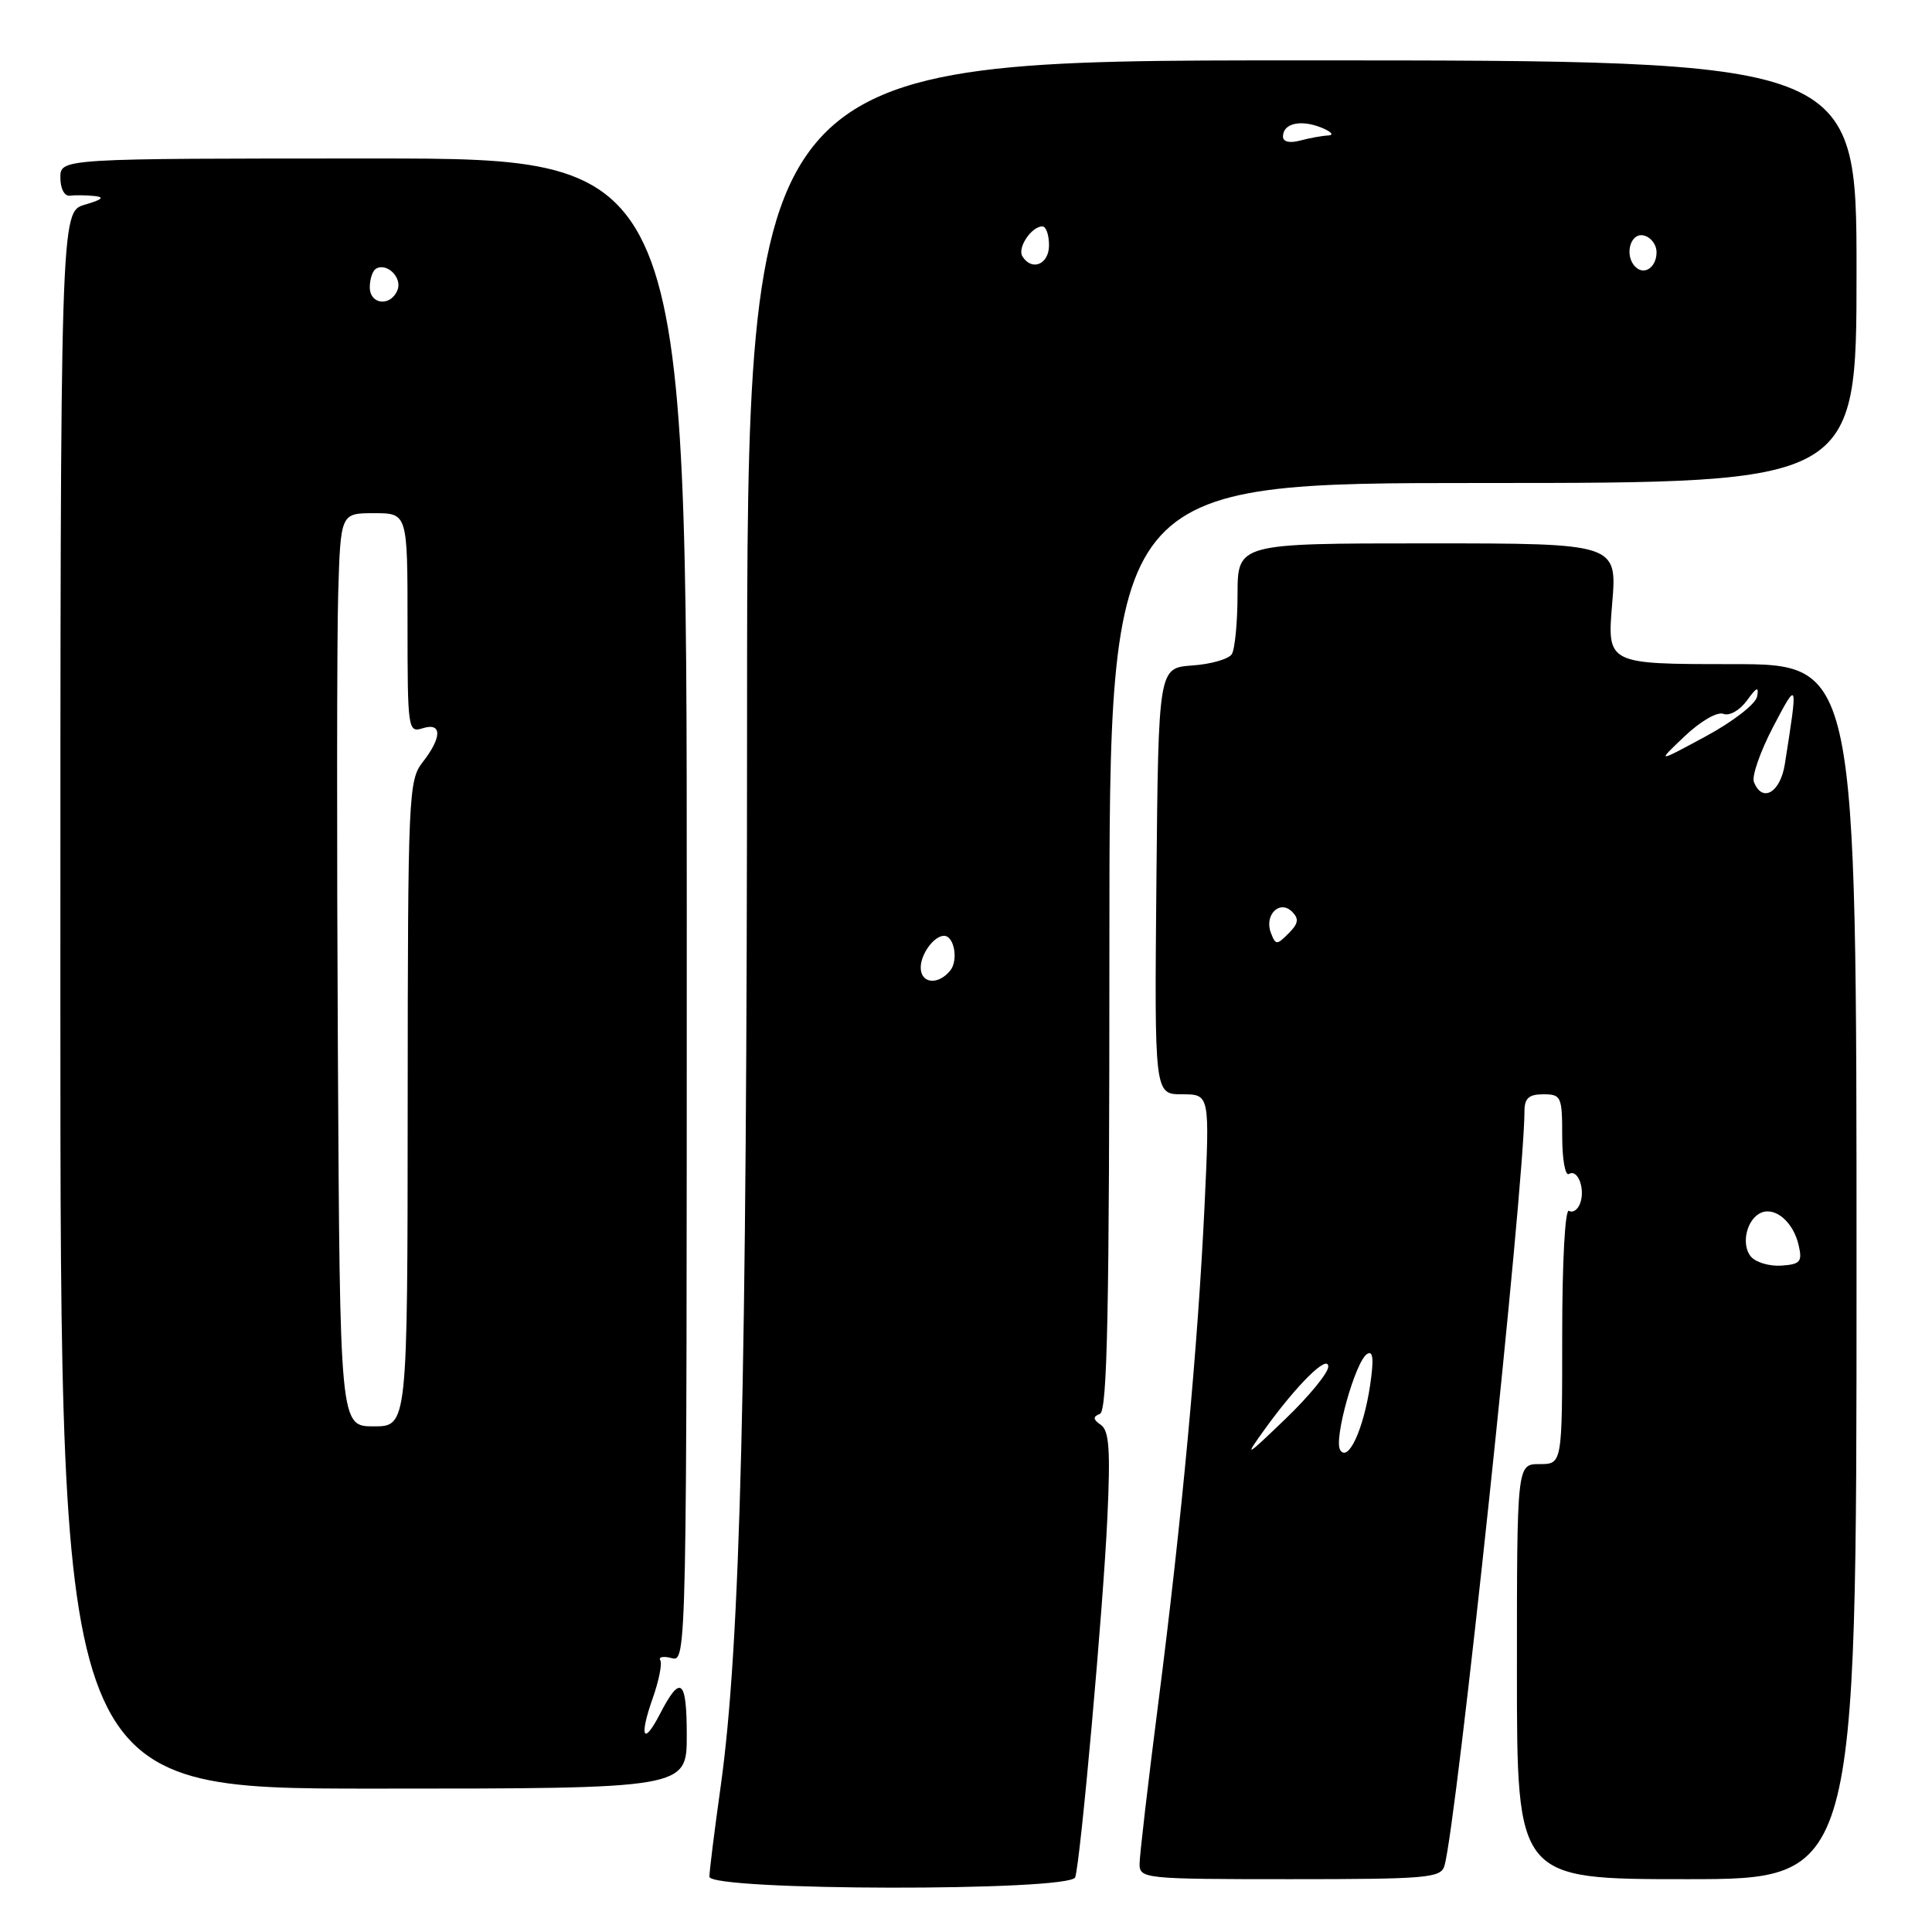 <?xml version="1.0" encoding="UTF-8" standalone="no"?>
<!DOCTYPE svg PUBLIC "-//W3C//DTD SVG 1.1//EN" "http://www.w3.org/Graphics/SVG/1.1/DTD/svg11.dtd" >
<svg xmlns="http://www.w3.org/2000/svg" xmlns:xlink="http://www.w3.org/1999/xlink" version="1.1" viewBox="0 0 256 256">
 <g >
 <path fill="currentColor"
d=" M 142.47 248.75 C 143.18 246.57 146.19 212.97 146.73 201.14 C 147.15 192.16 146.97 189.58 145.88 188.81 C 144.81 188.07 144.78 187.73 145.75 187.34 C 146.73 186.94 147.00 173.61 147.00 125.42 C 147.00 64.00 147.00 64.00 196.50 64.00 C 246.00 64.00 246.00 64.00 246.00 36.00 C 246.00 8.00 246.00 8.00 172.50 8.00 C 99.00 8.00 99.00 8.00 98.99 94.75 C 98.97 183.47 98.12 217.97 95.49 236.73 C 94.67 242.57 94.00 247.94 94.00 248.67 C 94.00 250.56 141.86 250.63 142.47 248.75 Z  M 191.39 247.25 C 192.99 241.92 201.98 157.14 202.00 147.25 C 202.00 145.52 202.58 145.00 204.50 145.00 C 206.87 145.00 207.00 145.30 207.00 150.56 C 207.00 153.62 207.40 155.87 207.90 155.56 C 209.07 154.84 210.10 157.58 209.36 159.49 C 209.05 160.32 208.39 160.74 207.90 160.44 C 207.38 160.12 207.00 167.15 207.00 176.94 C 207.00 194.00 207.00 194.00 204.00 194.00 C 201.00 194.00 201.00 194.00 201.00 221.50 C 201.00 249.00 201.00 249.00 223.50 249.00 C 246.00 249.00 246.00 249.00 246.00 168.50 C 246.00 88.00 246.00 88.00 229.48 88.00 C 212.95 88.00 212.95 88.00 213.62 80.00 C 214.29 72.00 214.29 72.00 189.14 72.00 C 164.00 72.00 164.00 72.00 163.98 78.75 C 163.98 82.46 163.63 86.03 163.22 86.68 C 162.81 87.33 160.45 88.01 157.98 88.18 C 153.50 88.50 153.50 88.50 153.23 116.75 C 152.97 145.00 152.97 145.00 156.64 145.00 C 160.30 145.00 160.30 145.00 159.61 159.75 C 158.72 178.54 156.60 201.32 153.47 225.74 C 152.11 236.33 151.00 245.89 151.00 246.99 C 151.00 248.93 151.65 249.00 170.93 249.00 C 189.05 249.00 190.91 248.84 191.39 247.25 Z  M 91.00 229.94 C 91.00 222.45 90.18 221.81 87.42 227.16 C 85.23 231.39 84.68 230.15 86.48 225.05 C 87.31 222.71 87.76 220.43 87.49 219.99 C 87.22 219.55 87.90 219.42 89.00 219.71 C 90.99 220.23 91.00 219.76 91.00 120.62 C 91.00 21.00 91.00 21.00 49.50 21.00 C 8.00 21.00 8.00 21.00 8.00 23.54 C 8.00 25.00 8.54 26.02 9.25 25.93 C 9.94 25.84 11.40 25.86 12.50 25.97 C 13.92 26.12 13.55 26.45 11.25 27.12 C 8.00 28.06 8.00 28.06 8.00 132.53 C 8.00 237.00 8.00 237.00 49.50 237.00 C 91.00 237.00 91.00 237.00 91.00 229.94 Z  M 122.00 128.20 C 122.00 126.41 123.77 124.00 125.09 124.00 C 126.45 124.00 127.02 127.28 125.89 128.63 C 124.28 130.58 122.00 130.33 122.00 128.20 Z  M 216.69 35.35 C 215.22 33.88 215.99 30.85 217.75 31.19 C 218.71 31.38 219.50 32.38 219.50 33.43 C 219.50 35.42 217.87 36.54 216.69 35.35 Z  M 135.47 33.96 C 134.78 32.83 136.68 30.00 138.12 30.00 C 138.61 30.00 139.00 31.12 139.00 32.50 C 139.00 35.04 136.72 35.98 135.47 33.96 Z  M 170.00 18.09 C 170.00 16.35 172.33 15.81 175.07 16.90 C 176.40 17.44 176.82 17.91 176.00 17.95 C 175.18 17.99 173.49 18.30 172.25 18.63 C 170.87 19.00 170.00 18.79 170.00 18.09 Z  M 167.50 189.50 C 171.83 183.48 176.00 179.36 176.00 181.09 C 176.00 181.91 173.44 185.03 170.31 188.03 C 165.04 193.10 164.83 193.21 167.50 189.50 Z  M 177.58 192.13 C 176.70 190.71 179.60 180.36 181.15 179.41 C 181.95 178.91 182.06 180.09 181.54 183.61 C 180.66 189.43 178.63 193.82 177.58 192.13 Z  M 232.00 166.50 C 230.63 164.85 231.48 161.41 233.44 160.66 C 235.32 159.94 237.65 162.00 238.33 165.00 C 238.84 167.19 238.55 167.53 236.04 167.70 C 234.46 167.81 232.64 167.27 232.00 166.50 Z  M 168.40 123.61 C 167.49 121.24 169.57 119.17 171.21 120.81 C 172.15 121.75 172.05 122.38 170.74 123.68 C 169.18 125.25 169.03 125.24 168.40 123.61 Z  M 232.40 103.60 C 232.11 102.83 233.25 99.57 234.93 96.35 C 238.24 90.04 238.26 90.10 236.50 101.25 C 235.90 105.05 233.49 106.43 232.40 103.60 Z  M 223.22 97.56 C 225.33 95.56 227.55 94.27 228.36 94.59 C 229.17 94.90 230.52 94.13 231.48 92.82 C 232.77 91.03 233.08 90.91 232.83 92.28 C 232.65 93.28 229.63 95.62 226.00 97.58 C 219.50 101.09 219.50 101.09 223.22 97.56 Z  M 44.77 139.25 C 44.62 111.89 44.64 84.66 44.81 78.75 C 45.13 68.00 45.13 68.00 49.56 68.00 C 54.00 68.00 54.00 68.00 54.00 82.57 C 54.00 96.68 54.06 97.11 56.00 96.50 C 58.59 95.68 58.59 97.69 56.00 101.00 C 54.13 103.39 54.04 105.36 54.02 146.25 C 54.00 189.00 54.00 189.00 49.52 189.00 C 45.04 189.00 45.04 189.00 44.77 139.25 Z  M 49.00 38.06 C 49.00 36.99 49.36 35.90 49.80 35.62 C 51.22 34.74 53.31 36.75 52.68 38.40 C 51.81 40.66 49.00 40.40 49.00 38.06 Z "/>
</g>
</svg>